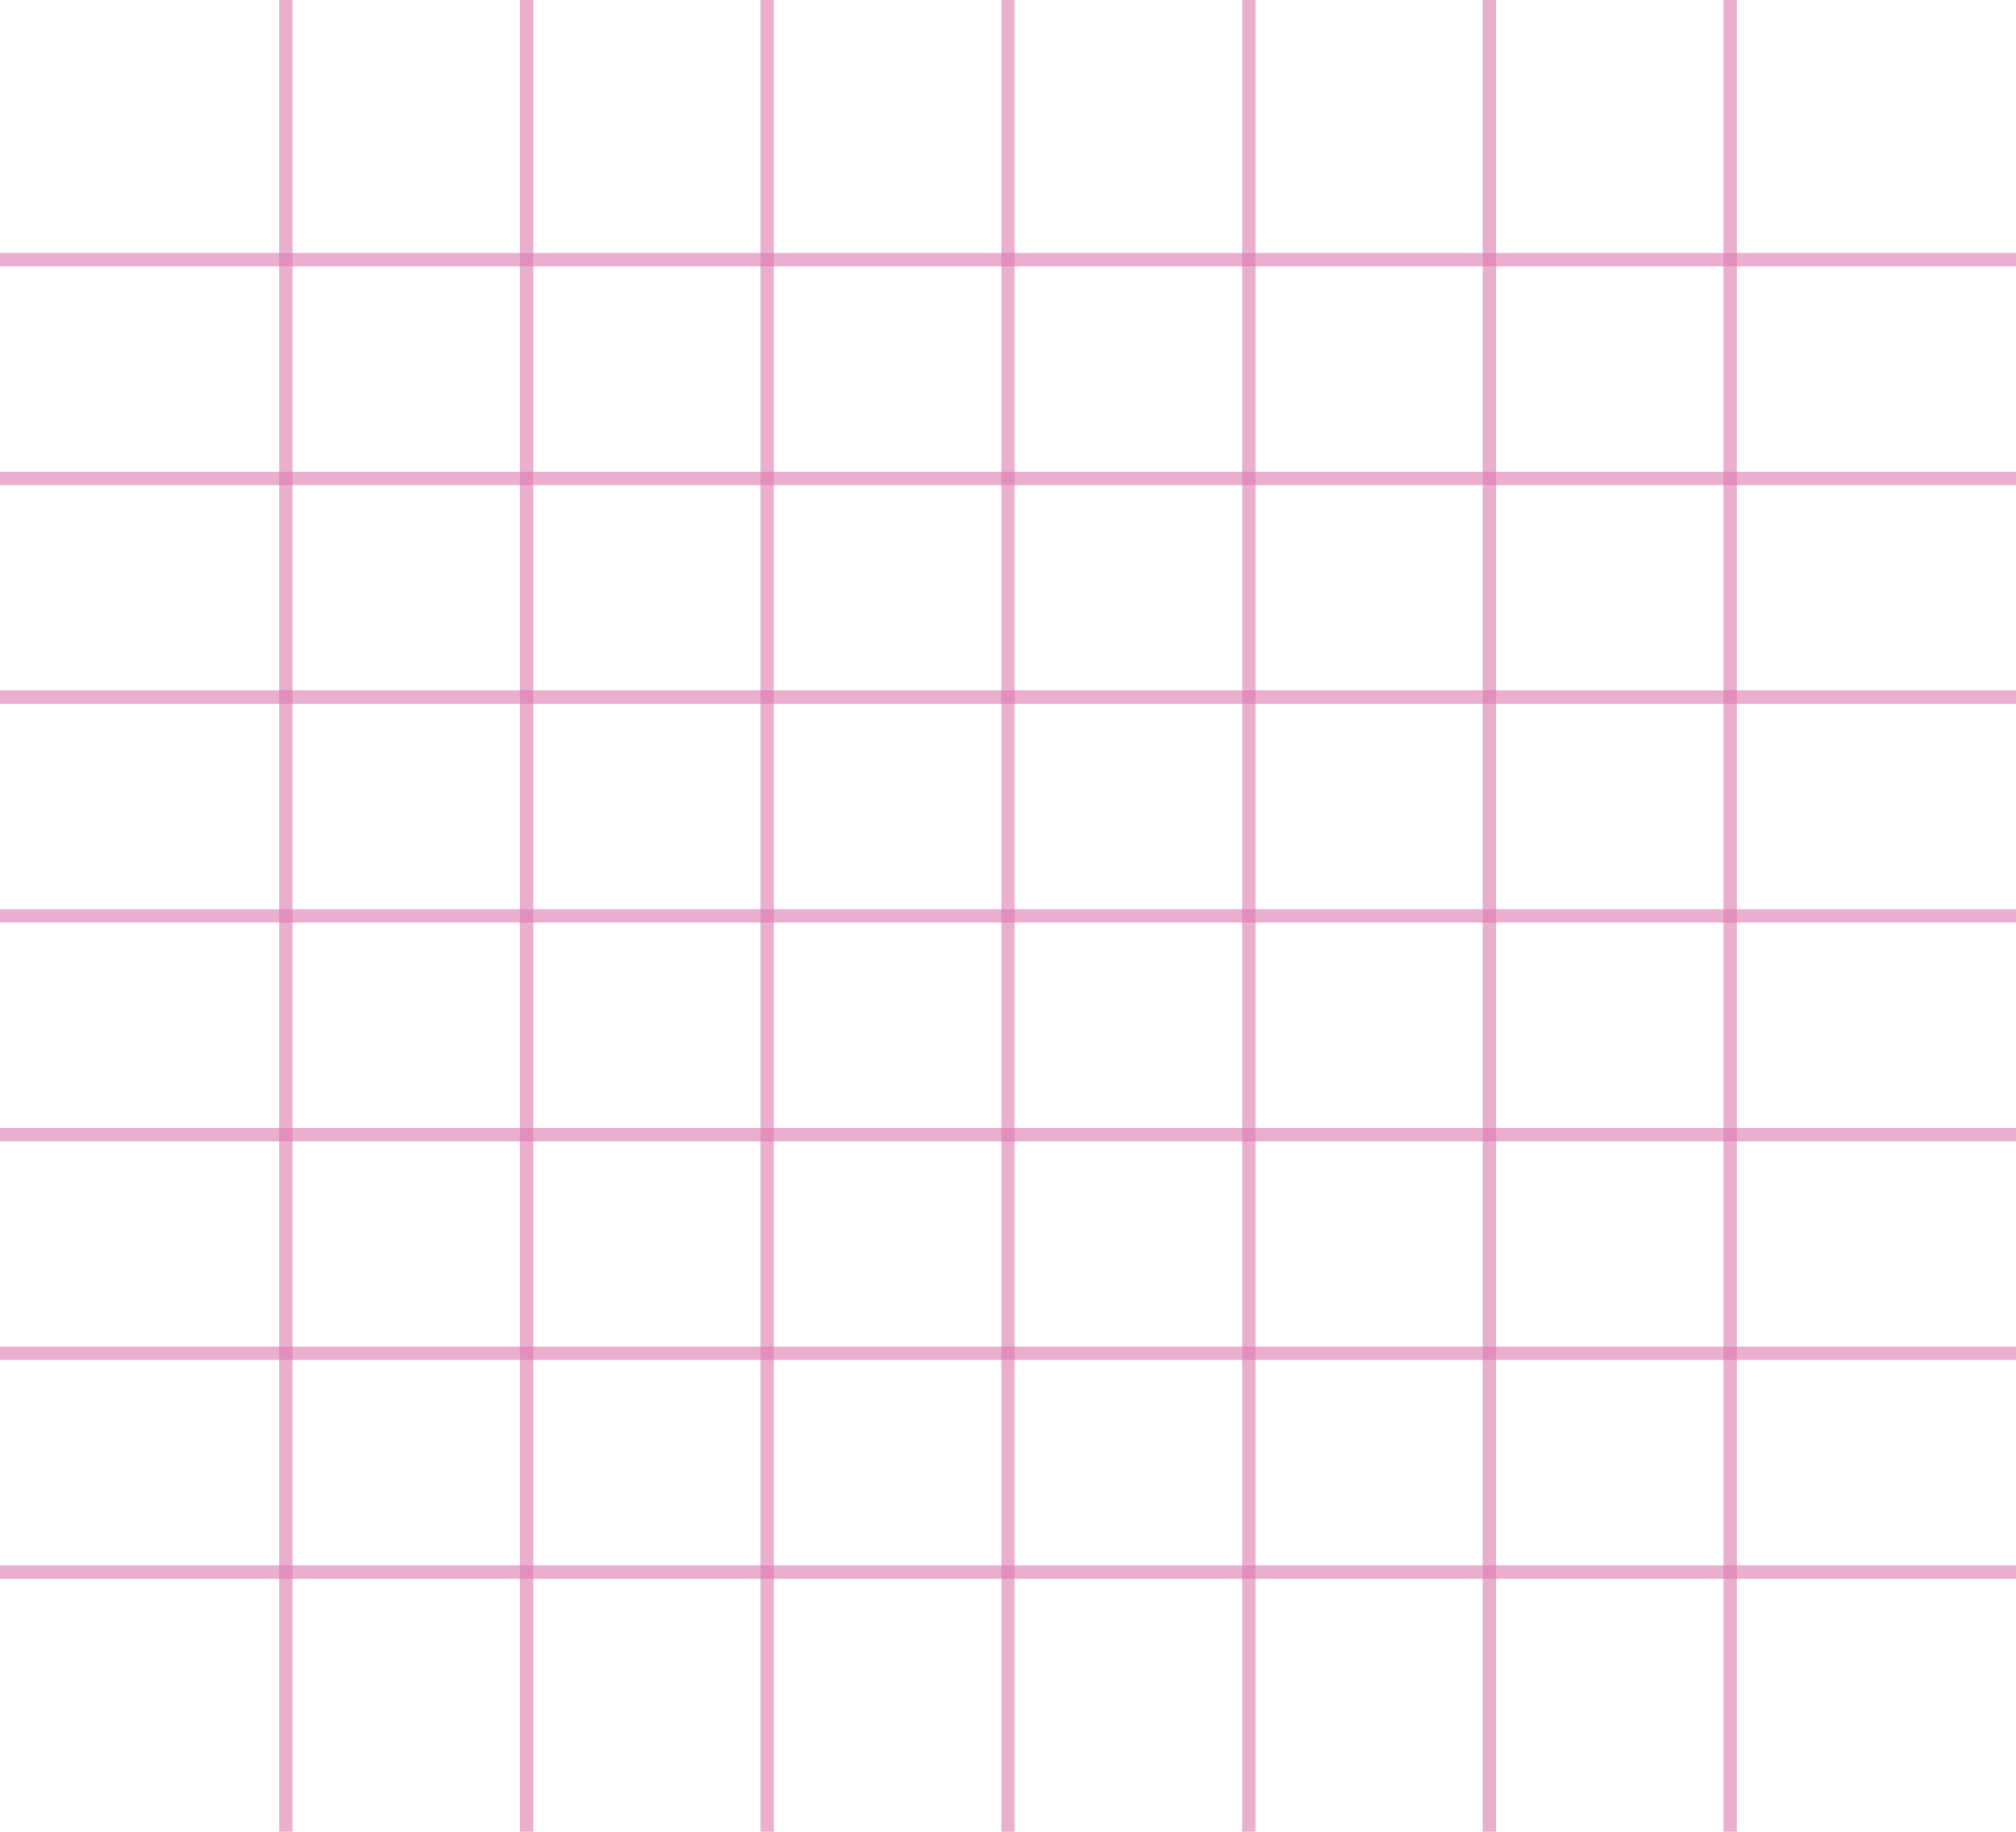 <svg width="219" height="199" viewBox="0 0 219 199" fill="none" xmlns="http://www.w3.org/2000/svg">
<g clip-path="url(#clip0_6_501)">
<path d="M0 75.731H219" stroke="#DC7AAF" stroke-opacity="0.6" stroke-width="1.45" stroke-miterlimit="10"/>
<path d="M0 123.269H219" stroke="#DC7AAF" stroke-opacity="0.6" stroke-width="1.45" stroke-miterlimit="10"/>
<path d="M0 147.017H219" stroke="#DC7AAF" stroke-opacity="0.6" stroke-width="1.45" stroke-miterlimit="10"/>
<path d="M0 170.786H219" stroke="#DC7AAF" stroke-opacity="0.6" stroke-width="1.45" stroke-miterlimit="10"/>
<path d="M0 28.214H219" stroke="#DC7AAF" stroke-opacity="0.6" stroke-width="1.45" stroke-miterlimit="10"/>
<path d="M0 51.983H219" stroke="#DC7AAF" stroke-opacity="0.6" stroke-width="1.45" stroke-miterlimit="10"/>
<path d="M0 99.5H219" stroke="#DC7AAF" stroke-opacity="0.6" stroke-width="1.45" stroke-miterlimit="10"/>
<path d="M135.658 0V199" stroke="#DC7AAF" stroke-opacity="0.6" stroke-width="1.45" stroke-miterlimit="10"/>
<path d="M83.342 0V199" stroke="#DC7AAF" stroke-opacity="0.6" stroke-width="1.45" stroke-miterlimit="10"/>
<path d="M57.207 0V199" stroke="#DC7AAF" stroke-opacity="0.6" stroke-width="1.45" stroke-miterlimit="10"/>
<path d="M31.049 0V199" stroke="#DC7AAF" stroke-opacity="0.6" stroke-width="1.45" stroke-miterlimit="10"/>
<path d="M187.951 0V199" stroke="#DC7AAF" stroke-opacity="0.6" stroke-width="1.45" stroke-miterlimit="10"/>
<path d="M161.793 0V199" stroke="#DC7AAF" stroke-opacity="0.6" stroke-width="1.45" stroke-miterlimit="10"/>
<path d="M109.5 0V199" stroke="#DC7AAF" stroke-opacity="0.6" stroke-width="1.45" stroke-miterlimit="10"/>
</g>
<defs>
<clipPath id="clip0_6_501">
<rect width="219" height="199" fill="white"/>
</clipPath>
</defs>
</svg>
